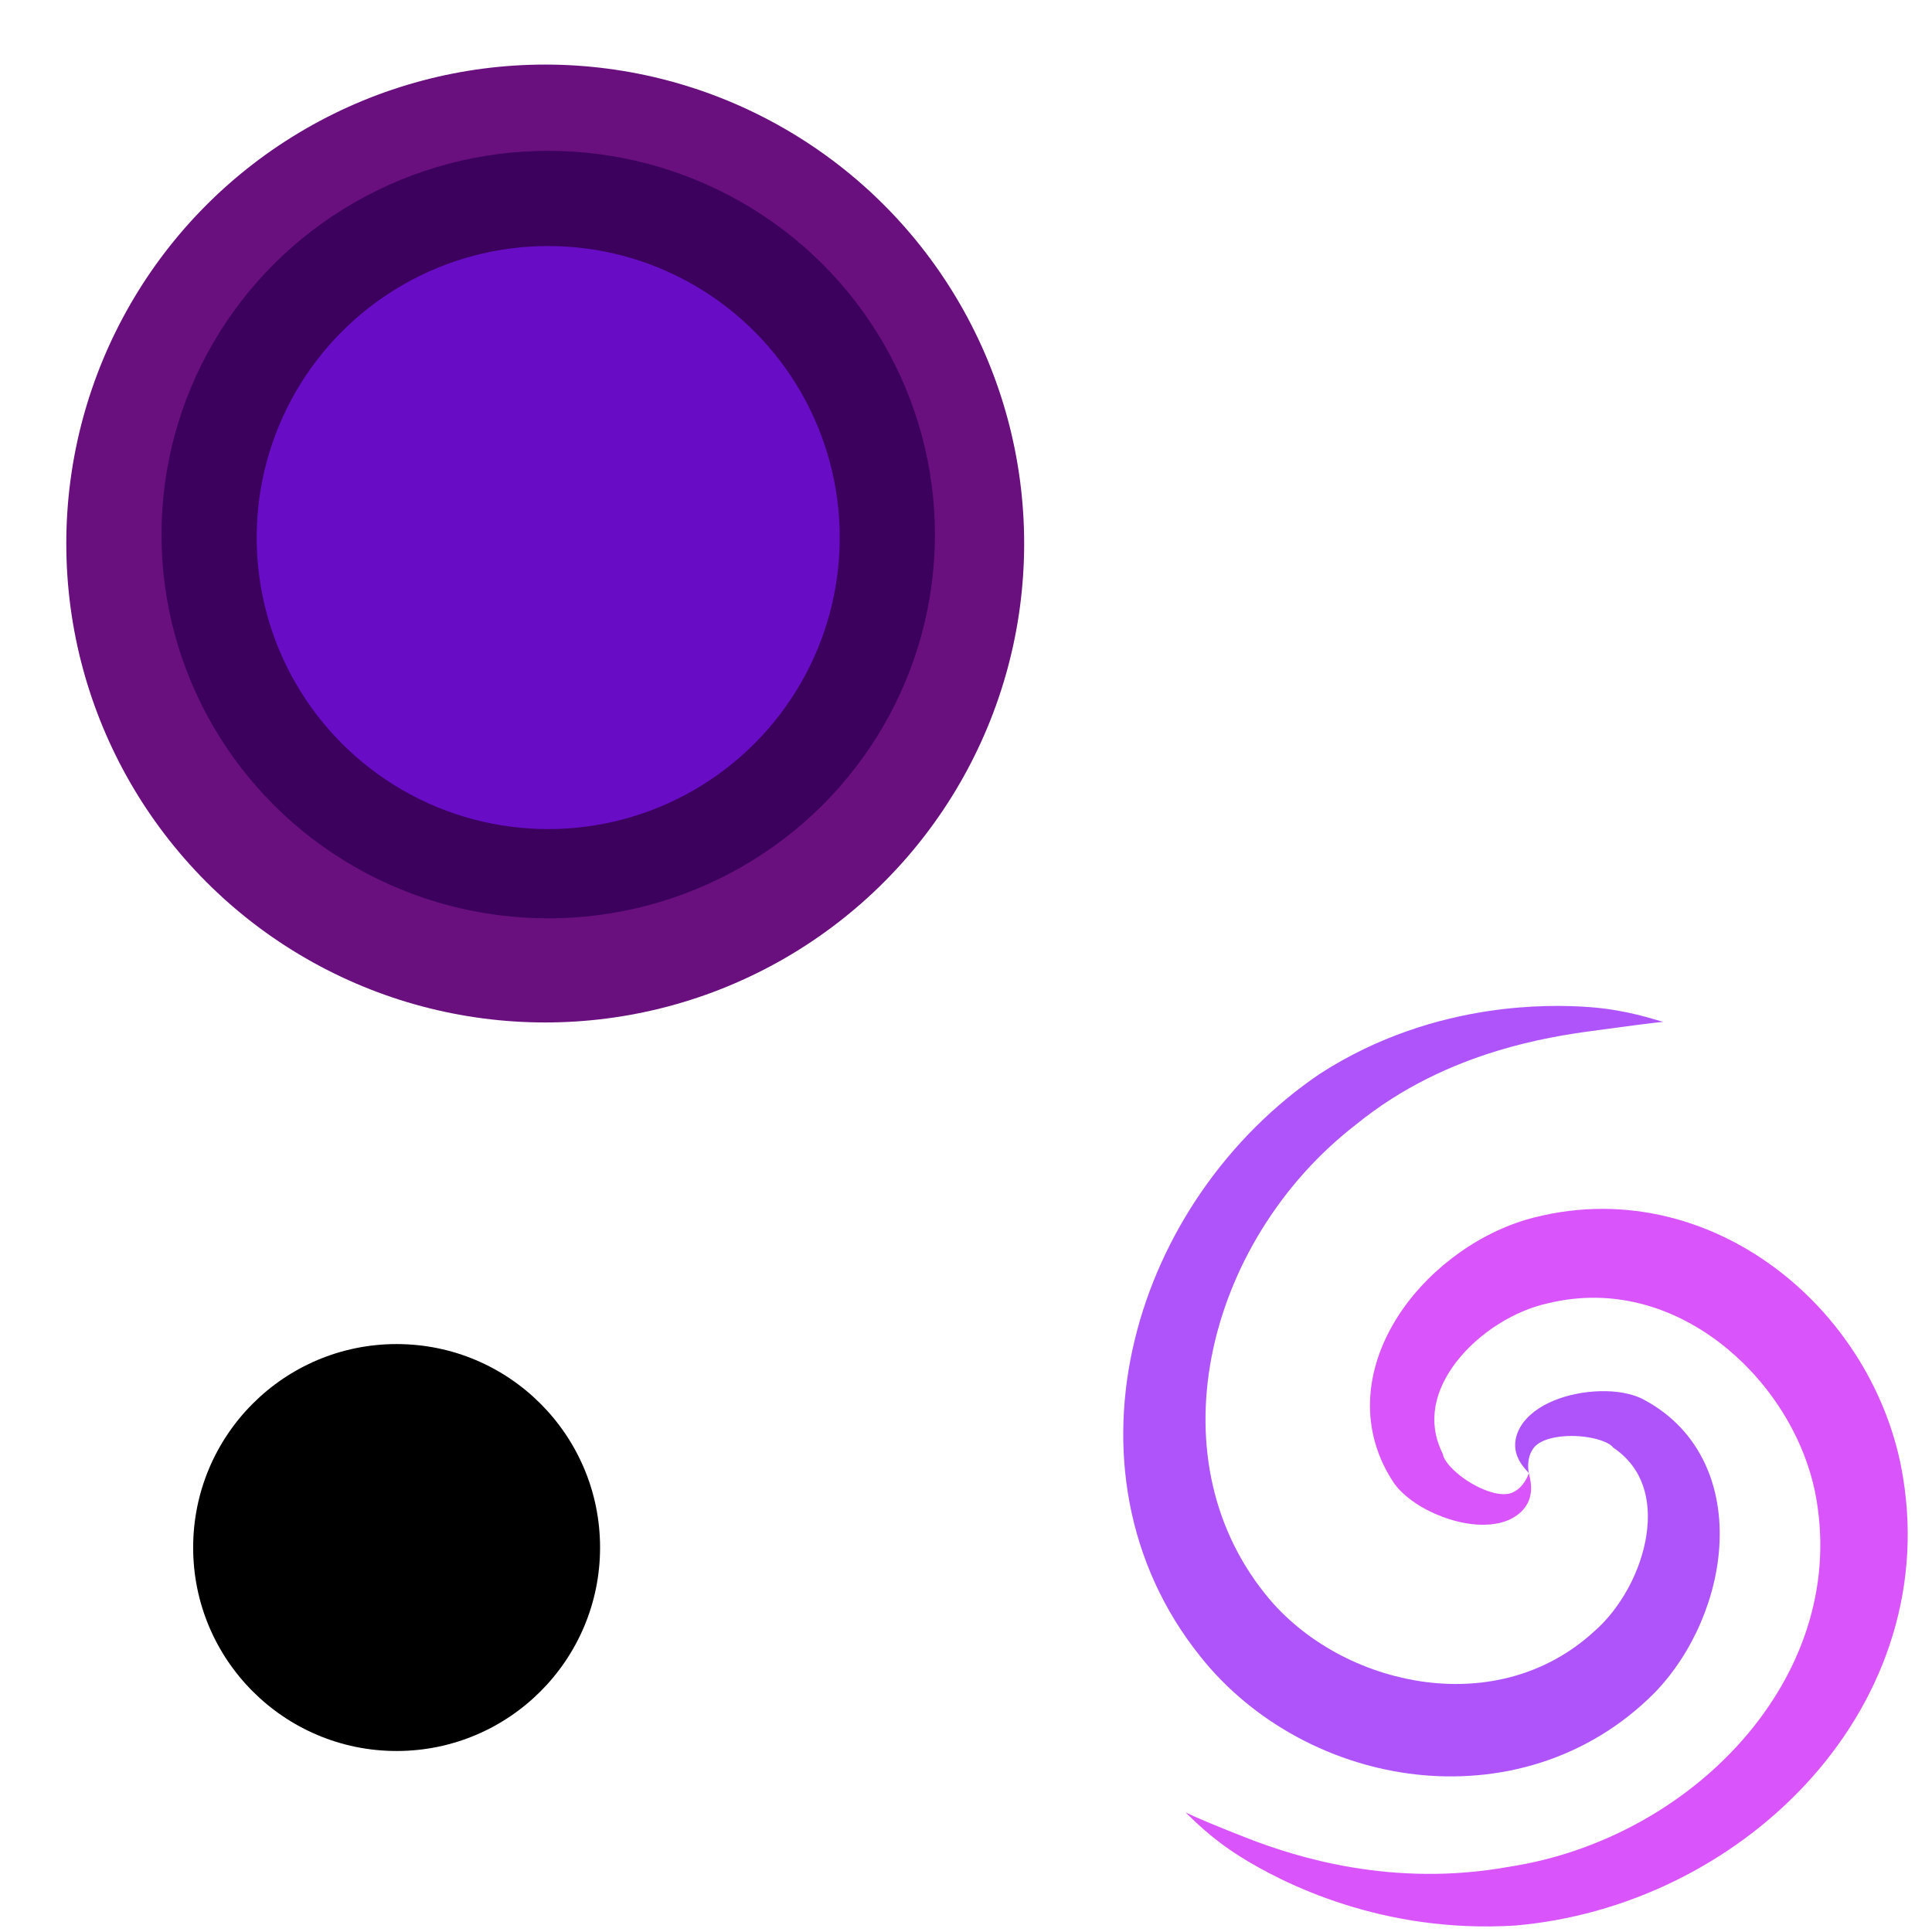 <?xml version="1.0" encoding="UTF-8" standalone="no"?>
<!-- Created with Inkscape (http://www.inkscape.org/) -->

<svg
   width="256"
   height="256"
   viewBox="0 0 256 256"
   version="1.1"
   id="svg5"
   inkscape:version="1.1 (c68e22c387, 2021-05-23)"
   sodipodi:docname="BlackHole.svg"
   xmlns:inkscape="http://www.inkscape.org/namespaces/inkscape"
   xmlns:sodipodi="http://sodipodi.sourceforge.net/DTD/sodipodi-0.dtd"
   xmlns="http://www.w3.org/2000/svg"
   xmlns:svg="http://www.w3.org/2000/svg">
  <sodipodi:namedview
     id="namedview7"
     pagecolor="#505050"
     bordercolor="#eeeeee"
     borderopacity="1"
     inkscape:pageshadow="0"
     inkscape:pageopacity="0"
     inkscape:pagecheckerboard="0"
     inkscape:document-units="px"
     showgrid="false"
     units="px"
     inkscape:zoom="2.0460067"
     inkscape:cx="77.223598"
     inkscape:cy="155.66909"
     inkscape:window-width="1920"
     inkscape:window-height="1001"
     inkscape:window-x="-9"
     inkscape:window-y="-9"
     inkscape:window-maximized="1"
     inkscape:current-layer="layer1" />
  <defs
     id="defs2">
    <inkscape:path-effect
       effect="powerstroke"
       id="path-effect22610"
       is_visible="true"
       lpeversion="1"
       offset_points="0.2,1.148 | 2.616,5.413 | 4.787,1.393"
       not_jump="false"
       sort_points="true"
       interpolator_type="CentripetalCatmullRom"
       interpolator_beta="0.2"
       start_linecap_type="zerowidth"
       linejoin_type="round"
       miter_limit="4"
       scale_width="1"
       end_linecap_type="zerowidth" />
    <inkscape:path-effect
       effect="powerstroke"
       id="path-effect22237"
       is_visible="true"
       lpeversion="1"
       offset_points="0.2,1.148 | 2.616,5.413 | 4.8,1.148"
       not_jump="false"
       sort_points="true"
       interpolator_type="CentripetalCatmullRom"
       interpolator_beta="0.2"
       start_linecap_type="zerowidth"
       linejoin_type="round"
       miter_limit="4"
       scale_width="1"
       end_linecap_type="zerowidth" />
    <inkscape:path-effect
       effect="powerstroke"
       id="path-effect21946"
       is_visible="true"
       lpeversion="1"
       offset_points="0.2,0.654 | 3.933,3.06 | 7.8,0.654"
       not_jump="false"
       sort_points="true"
       interpolator_type="CentripetalCatmullRom"
       interpolator_beta="0.2"
       start_linecap_type="zerowidth"
       linejoin_type="round"
       miter_limit="4"
       scale_width="1"
       end_linecap_type="zerowidth" />
    <inkscape:path-effect
       effect="powerstroke"
       id="path-effect17968"
       is_visible="true"
       lpeversion="1"
       offset_points="0.2,0.654 | 3.991,3.121 | 7.8,0.654"
       not_jump="false"
       sort_points="true"
       interpolator_type="CentripetalCatmullRom"
       interpolator_beta="0.2"
       start_linecap_type="zerowidth"
       linejoin_type="round"
       miter_limit="4"
       scale_width="1"
       end_linecap_type="zerowidth" />
    <inkscape:path-effect
       effect="powerstroke"
       id="path-effect16703"
       is_visible="true"
       lpeversion="1"
       offset_points="0.2,0.654 | 3.933,3.06 | 7.8,0.654"
       not_jump="false"
       sort_points="true"
       interpolator_type="CentripetalCatmullRom"
       interpolator_beta="0.2"
       start_linecap_type="zerowidth"
       linejoin_type="round"
       miter_limit="4"
       scale_width="1"
       end_linecap_type="zerowidth" />
  </defs>
  <g
     inkscape:label="Layer 1"
     inkscape:groupmode="layer"
     id="layer1">
    <ellipse
       style="fill:#69107e;fill-opacity:1;stroke:none;stroke-width:7.082;stroke-linecap:round;stroke-linejoin:round;stroke-miterlimit:4;stroke-dasharray:none;stroke-dashoffset:566.929"
       id="circle1468"
       cx="72.245"
       cy="72.019"
       rx="63.461"
       ry="63.462" />
    <ellipse
       style="fill:#3b015d;fill-opacity:1;stroke:none;stroke-width:5.696;stroke-linecap:round;stroke-linejoin:round;stroke-miterlimit:4;stroke-dasharray:none;stroke-dashoffset:566.929"
       id="circle3396"
       cx="72.64"
       cy="70.836"
       rx="51.243"
       ry="50.849" />
    <circle
       style="fill:#680cc6;fill-opacity:1;stroke:none;stroke-width:4.311;stroke-linecap:round;stroke-linejoin:round;stroke-miterlimit:4;stroke-dasharray:none;stroke-dashoffset:566.929"
       id="path1350"
       cx="72.64"
       cy="71.23"
       r="38.629" />
    <g
       id="g25669"
       transform="matrix(1.139,-0.067,0.067,1.139,126.249,126.05)">
      <path
         id="path22211"
         style="fill:#d954fb;fill-opacity:1;fill-rule:nonzero;stroke:none;stroke-width:2.296"
         d="m 63.226,64.416 c -0.192,0.522 -0.674,1.313 -1.362,1.801 -0.211,0.15 -0.427,0.262 -0.652,0.343 -0.04,0.014 -0.08,0.028 -0.12,0.04 -0.144,0.044 -0.298,0.076 -0.468,0.091 -0.327,0.03 -0.739,0.003 -1.25,-0.123 -0.423,-0.104 -0.926,-0.279 -1.498,-0.555 -0.968,-0.467 -2.102,-1.216 -3.067,-2.171 -0.424,-0.42 -0.79,-0.856 -1.049,-1.267 -0.246,-0.389 -0.377,-0.732 -0.356,-0.905 -0.449,-1.037 -0.685,-2.03 -0.759,-2.975 -0.071,-0.916 0.01,-1.811 0.221,-2.683 0.41,-1.696 1.337,-3.398 2.727,-4.992 1.372,-1.574 3.14,-2.976 5.109,-4.065 1.987,-1.098 4.055,-1.808 5.957,-2.098 3.817,-0.682 7.354,-0.342 10.517,0.636 3.38,1.045 6.399,2.839 8.959,5.025 1.276,1.09 2.433,2.273 3.468,3.508 1.192,1.422 2.291,2.995 3.249,4.697 1.699,3.017 2.926,6.393 3.435,9.907 0.696,5.111 0.139,10.08 -1.518,14.76 -1.636,4.623 -4.339,8.936 -7.894,12.713 -3.592,3.816 -7.978,7.002 -12.819,9.364 -5.029,2.454 -10.439,3.968 -15.878,4.471 -13.567,1.625 -24.508,-2.569 -29.919,-5.038 -3.388,-1.546 -6.248,-2.957 -7.149,-3.48 0.794,0.839 2.718,3.124 5.996,5.466 4.855,3.469 16.047,9.957 31.468,9.898 6.307,-0.175 12.692,-1.535 18.744,-4.061 5.817,-2.428 11.262,-5.911 15.873,-10.324 4.563,-4.367 8.275,-9.615 10.666,-15.537 2.435,-6.03 3.442,-12.617 2.713,-19.458 -0.504,-4.979 -2.065,-9.695 -4.293,-13.845 -1.261,-2.347 -2.735,-4.514 -4.361,-6.47 -1.413,-1.698 -3.017,-3.329 -4.811,-4.83 -3.595,-3.007 -7.981,-5.512 -13.012,-6.889 -4.75,-1.3 -9.991,-1.568 -15.452,-0.344 -3.136,0.743 -6.197,2.142 -8.917,3.995 -2.705,1.843 -5.125,4.172 -6.959,6.837 -1.87,2.718 -3.139,5.799 -3.45,9.049 -0.16,1.669 -0.063,3.343 0.307,4.993 0.381,1.697 1.041,3.322 1.957,4.859 0.526,0.8 1.198,1.474 1.854,2.018 0.702,0.583 1.474,1.09 2.242,1.512 1.731,0.952 3.55,1.54 5.155,1.744 0.958,0.122 1.84,0.11 2.628,-0.024 0.974,-0.166 1.753,-0.508 2.351,-0.947 0.298,-0.219 0.54,-0.453 0.735,-0.685 0.055,-0.065 0.106,-0.131 0.154,-0.198 0.27,-0.372 0.44,-0.759 0.544,-1.124 0.312,-1.098 0.054,-2.185 -0.017,-2.64 z"
         inkscape:path-effect="#path-effect22237"
         inkscape:original-d="M 63.22564,64.415511 C 62.496286,71.777806 52.537792,67.07401 50.491155,63.214814 44.94489,52.75663 55.484764,42.029783 65.650104,39.942272 83.833513,36.208204 99.459896,51.510116 101.42911,68.0176 c 2.88985,24.225393 -18.927127,43.95069 -43.0524,45.34441 -13.456077,0.77735 -26.878363,-3.72097 -37.265874,-11.94111" />
      <path
         id="path22606"
         style="fill:#af54fb;fill-opacity:1;fill-rule:nonzero;stroke:none;stroke-width:2.296"
         d="m 63.226,64.416 c -0.087,-0.55 -0.052,-1.475 0.311,-2.236 0.111,-0.234 0.245,-0.437 0.402,-0.617 0.028,-0.032 0.056,-0.063 0.085,-0.094 0.104,-0.109 0.223,-0.212 0.364,-0.308 0.271,-0.186 0.643,-0.363 1.15,-0.504 0.419,-0.116 0.945,-0.209 1.578,-0.248 1.073,-0.066 2.429,0.034 3.738,0.395 0.576,0.159 1.108,0.361 1.536,0.592 0.405,0.219 0.688,0.454 0.756,0.616 0.899,0.687 1.592,1.439 2.117,2.229 0.51,0.766 0.877,1.588 1.119,2.453 0.471,1.684 0.493,3.624 0.058,5.696 -0.43,2.045 -1.29,4.134 -2.48,6.047 -1.201,1.93 -2.661,3.559 -4.183,4.741 -3.018,2.471 -6.295,3.935 -9.554,4.663 -3.482,0.778 -7.002,0.73 -10.297,0.116 -1.644,-0.306 -3.227,-0.752 -4.727,-1.303 -1.729,-0.635 -3.445,-1.447 -5.1,-2.441 -2.936,-1.765 -5.629,-4.079 -7.763,-6.885 -3.089,-4.126 -5.01,-8.733 -5.832,-13.615 -0.812,-4.827 -0.542,-9.897 0.728,-14.907 1.285,-5.068 3.566,-9.967 6.638,-14.366 3.195,-4.574 7.173,-8.509 11.661,-11.578 5.658,-4.09 11.664,-6.341 16.939,-7.613 4.393,-1.06 8.3,-1.442 10.954,-1.641 3.817,-0.286 7.443,-0.569 8.458,-0.573 -1.175,-0.394 -4.141,-1.636 -8.368,-2.211 -2.746,-0.373 -6.901,-0.683 -11.798,-0.243 -5.829,0.524 -12.974,2.135 -20.075,6.174 -5.431,3.25 -10.35,7.575 -14.403,12.757 -3.892,4.977 -6.943,10.694 -8.807,16.815 -1.844,6.052 -2.513,12.458 -1.698,18.807 0.829,6.458 3.176,12.703 7.164,18.321 2.888,4.109 6.574,7.437 10.568,9.928 2.255,1.407 4.608,2.547 6.99,3.427 2.067,0.763 4.266,1.371 6.568,1.771 4.609,0.801 9.648,0.771 14.693,-0.534 4.759,-1.231 9.442,-3.581 13.595,-7.3 2.373,-2.177 4.362,-4.89 5.831,-7.832 1.462,-2.927 2.438,-6.138 2.739,-9.357 0.307,-3.282 -0.087,-6.588 -1.398,-9.574 -0.673,-1.533 -1.573,-2.947 -2.699,-4.206 -1.159,-1.295 -2.526,-2.391 -4.074,-3.286 -0.848,-0.441 -1.762,-0.702 -2.599,-0.858 -0.896,-0.167 -1.817,-0.234 -2.693,-0.228 -1.974,0.012 -3.848,0.384 -5.349,0.987 -0.896,0.36 -1.66,0.8 -2.283,1.301 -0.769,0.619 -1.283,1.298 -1.592,1.972 -0.154,0.336 -0.251,0.658 -0.308,0.957 -0.016,0.083 -0.029,0.166 -0.038,0.248 -0.054,0.457 -0.014,0.878 0.073,1.247 0.263,1.111 1.018,1.934 1.302,2.297 z"
         inkscape:path-effect="#path-effect22610"
         inkscape:original-d="m 63.22564,64.415511 c -2.95397,-6.783023 8.03393,-7.533506 11.70284,-5.162596 9.94252,6.425025 5.97283,20.93005 -1.88343,27.71025 -14.053,12.12818 -35.157849,6.879547 -44.927938,-6.571103 C 13.779167,60.65265 23.205117,32.791938 43.5868,19.808949 54.95487,12.567583 68.805365,10.925886 81.882775,13.035941"
         sodipodi:nodetypes="cssccc" />
    </g>
    <ellipse
       style="fill:#000000;fill-opacity:1;stroke:none;stroke-width:3.008;stroke-linecap:round;stroke-linejoin:round;stroke-miterlimit:4;stroke-dasharray:none;stroke-dashoffset:566.929"
       id="circle8592"
       cx="52.553"
       cy="205.056"
       rx="26.959"
       ry="26.96" />
  </g>
</svg>
